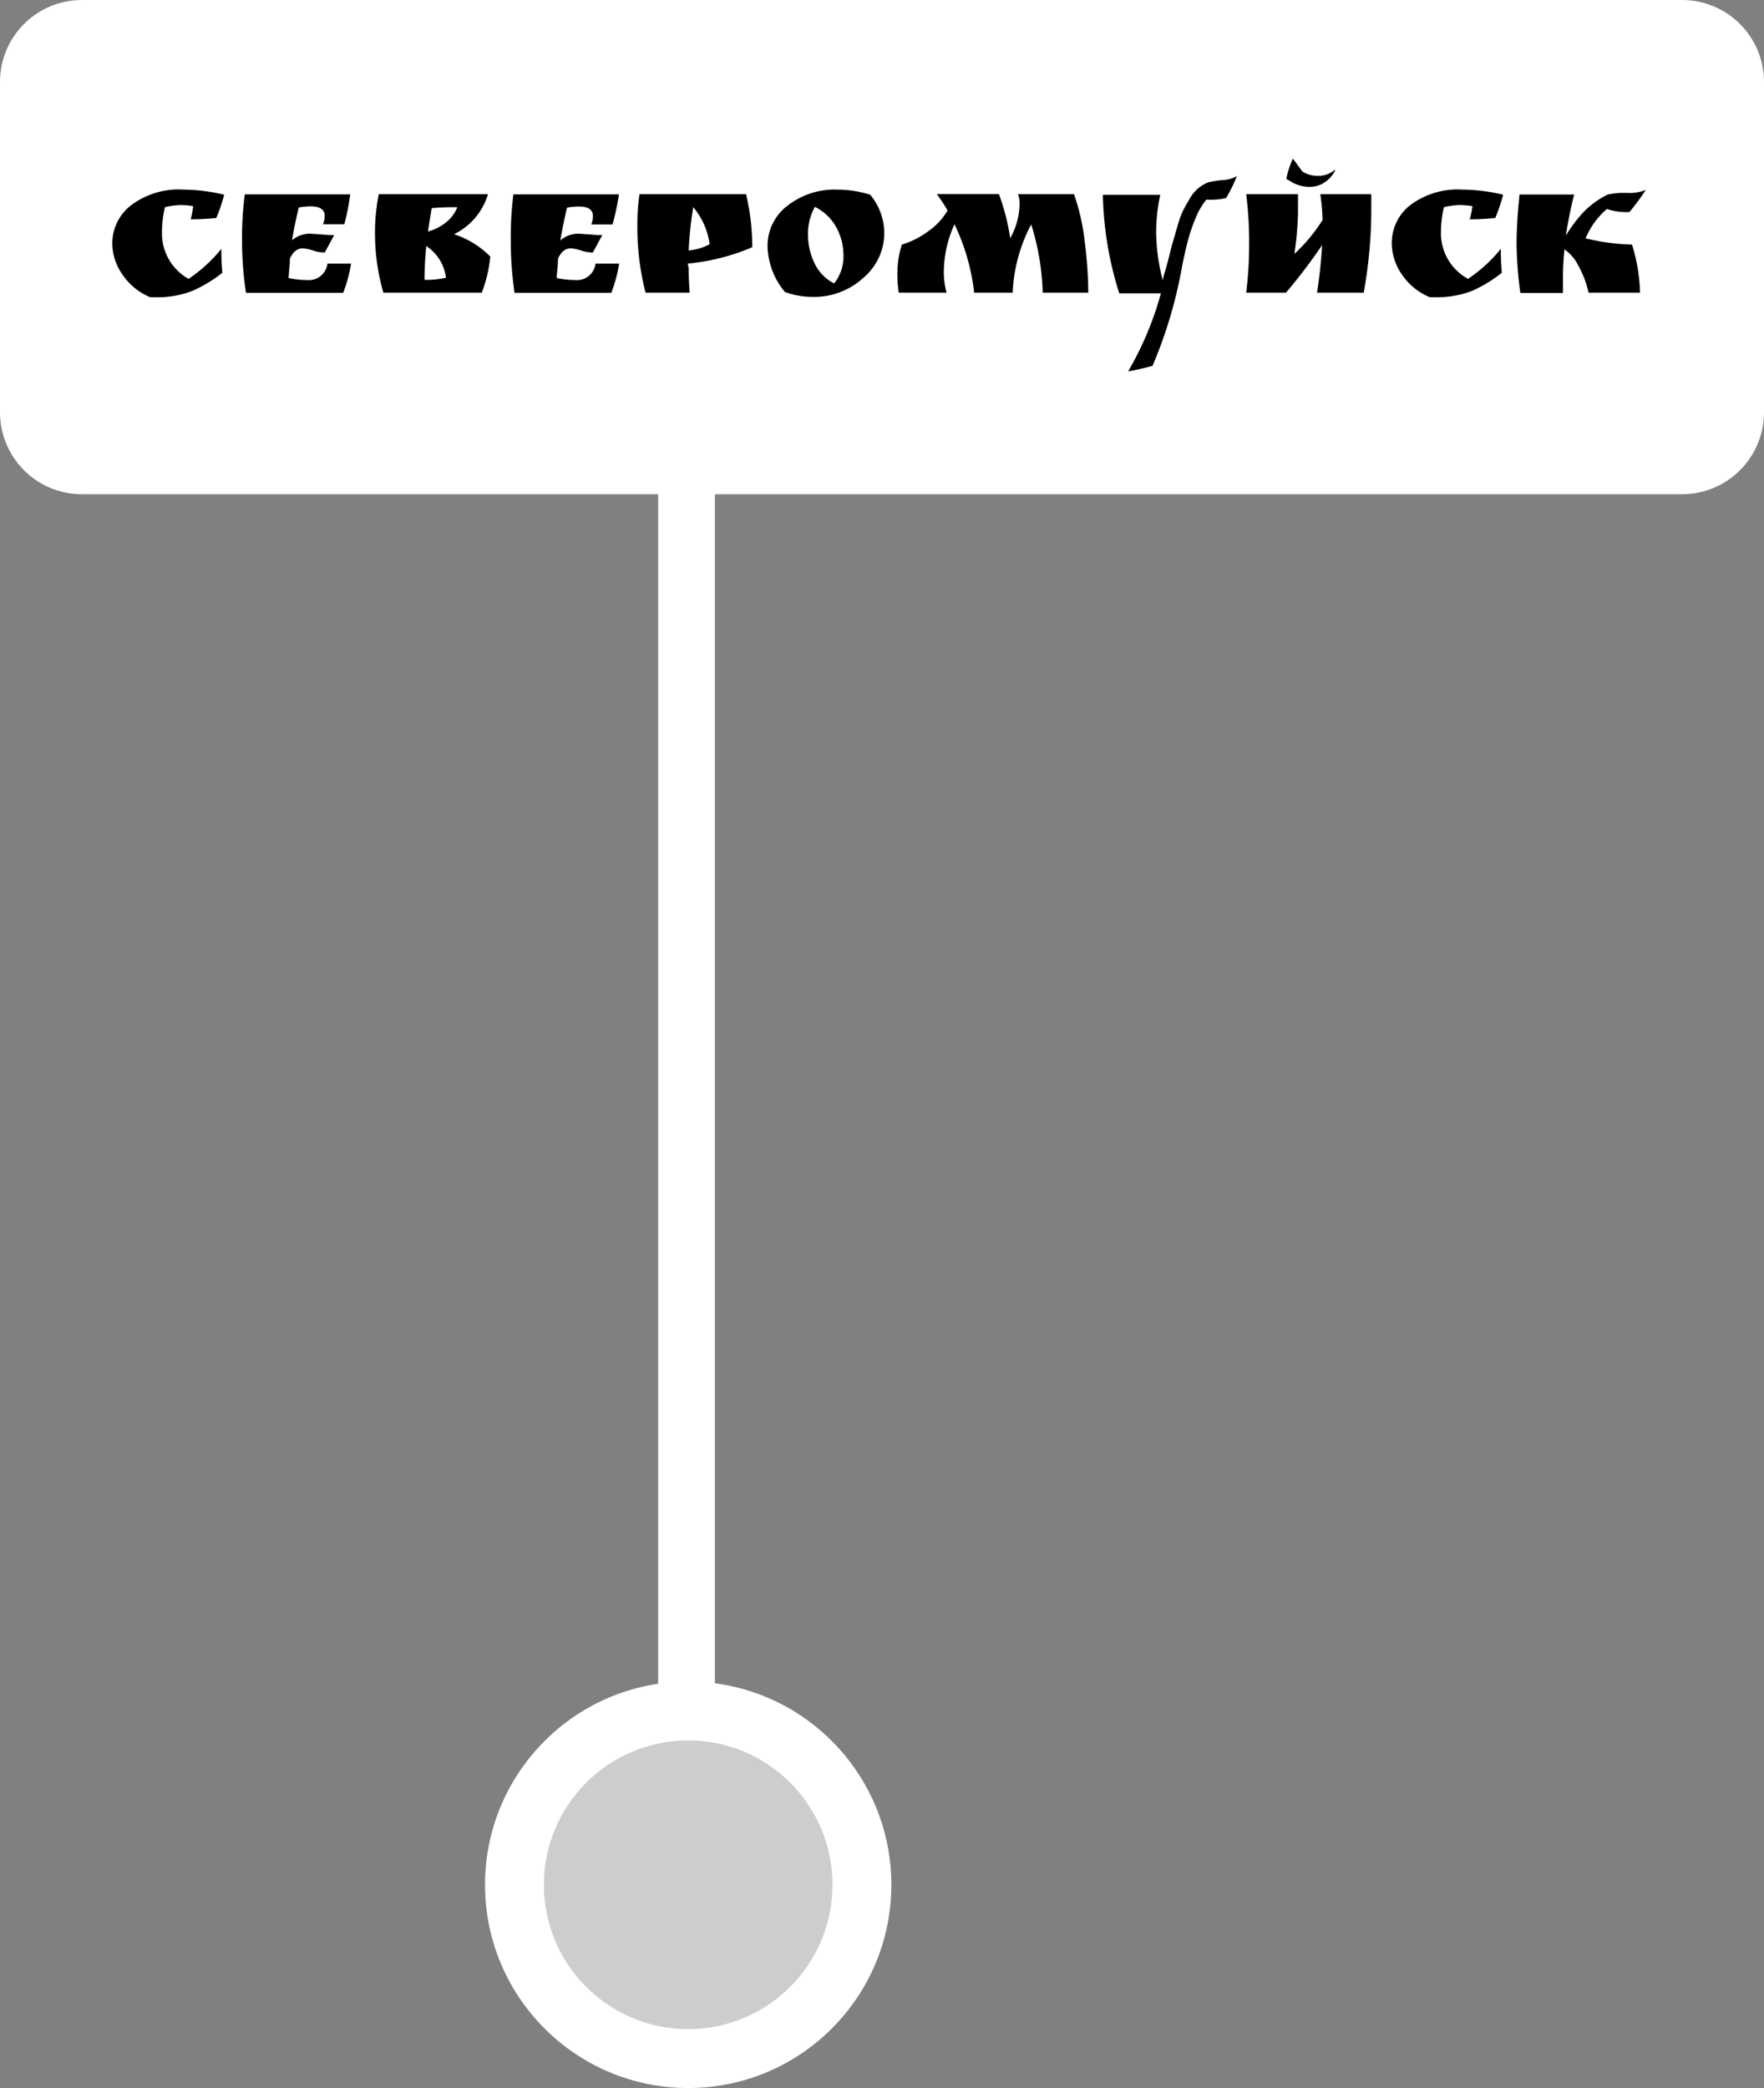 <svg xmlns="http://www.w3.org/2000/svg" viewBox="0 0 107.58 127.29"><rect x="0" y="0" width="107.58" height="127.29" fill="#808080" stroke="none"/><defs><style>.cls-1{fill:#fff;}.cls-2{fill:#cdcdcd;}</style></defs><g id="Слой_2" data-name="Слой 2"><g id="Слой_1-2" data-name="Слой 1"><circle class="cls-1" cx="41.97" cy="114.9" r="12.39"/><rect class="cls-1" x="1" y="1" width="105.58" height="28.13" rx="4"/><path class="cls-1" d="M102.58,2a3,3,0,0,1,3,3V25.13a3,3,0,0,1-3,3H5a3,3,0,0,1-3-3V5A3,3,0,0,1,5,2h97.58m0-2H5A5,5,0,0,0,0,5V25.13a5,5,0,0,0,5,5h97.58a5,5,0,0,0,5-5V5a5,5,0,0,0-5-5Z"/><path d="M11.78,12.57A4.59,4.59,0,0,0,11,12.5a4.65,4.65,0,0,0-.94.13,6.43,6.43,0,0,0-.18,1.48A3.17,3.17,0,0,0,11.5,17a9.07,9.07,0,0,0,2-1.83c0,.32,0,.81.06,1.46a8.33,8.33,0,0,1-1.82,1.1,5.9,5.9,0,0,1-2.3.39H9.16a3.78,3.78,0,0,1-1.69-1.38,3.3,3.3,0,0,1-.62-1.92A2.92,2.92,0,0,1,8,12.51a4.82,4.82,0,0,1,3.21-.95,10.9,10.9,0,0,1,2.46.31,9.86,9.86,0,0,1-.48,1.42c-.51.05-1,.08-1.56.08A5.82,5.82,0,0,0,11.78,12.57Z"/><path d="M19,14.25l1.12.08.26,0-.57,1.06h-.11a2.23,2.23,0,0,1-.64-.13,2.54,2.54,0,0,0-.6-.12q-.5,0-.78.63c0,.39-.06.79-.08,1.18a5.64,5.64,0,0,0,1,.12h.11a1.14,1.14,0,0,0,1.26-1l1.44,0a8.74,8.74,0,0,1-.48,1.78H15a21.88,21.88,0,0,1-.24-3.21,20.45,20.45,0,0,1,.17-2.79h6.43A15,15,0,0,1,21,13.67c-.47,0-.9,0-1.3,0a1.4,1.4,0,0,0,.1-.51c0-.39-.29-.58-.86-.58a3.8,3.8,0,0,0-.72.07c-.18.76-.32,1.43-.41,2A1.66,1.66,0,0,1,19,14.25Z"/><path d="M22.87,14.24a11.64,11.64,0,0,1,.23-2.4h6.66a4,4,0,0,1-2.07,2.44,5.47,5.47,0,0,1,2.21,1.36,8.1,8.1,0,0,1-.52,2.2h-6A13,13,0,0,1,22.87,14.24Zm3,2.82a5.42,5.42,0,0,0,1.33-.13A2.73,2.73,0,0,0,26,15C25.93,15.66,25.89,16.37,25.89,17.06Zm.21-2.94a3,3,0,0,0,1.09-.54,2.18,2.18,0,0,0,.72-.95q-1,0-1.56.06C26.25,13.16,26.17,13.63,26.1,14.12Z"/><path d="M35.35,14.25l1.12.08.26,0-.57,1.06h-.11a2.23,2.23,0,0,1-.64-.13,2.54,2.54,0,0,0-.6-.12q-.5,0-.78.63c0,.39-.06.79-.08,1.18a5.64,5.64,0,0,0,1,.12h.11a1.14,1.14,0,0,0,1.26-1l1.44,0a8.74,8.74,0,0,1-.48,1.78h-5.9a21.86,21.86,0,0,1-.23-3.21,20.6,20.6,0,0,1,.16-2.79h6.44a16.67,16.67,0,0,1-.39,1.83c-.47,0-.9,0-1.3,0a1.4,1.4,0,0,0,.1-.51c0-.39-.29-.58-.86-.58a3.8,3.8,0,0,0-.72.07c-.18.76-.31,1.43-.41,2A1.66,1.66,0,0,1,35.35,14.25Z"/><path d="M42,16.34q0,.69.06,1.5H39.37a16,16,0,0,1-.5-4.05A12.56,12.56,0,0,1,39,11.84h6.5a14.17,14.17,0,0,1,.38,3.23,13.11,13.11,0,0,1-3.94,1Zm0-1.07a3.45,3.45,0,0,0,1.28-.38,4.46,4.46,0,0,0-1-2.26A22.17,22.17,0,0,0,42,15.27Z"/><path d="M47.87,17.8A4.5,4.5,0,0,1,46.81,15,3.06,3.06,0,0,1,48,12.56a4.66,4.66,0,0,1,3.07-1,6.81,6.81,0,0,1,2,.31,3.7,3.7,0,0,1,.86,2.34,3.59,3.59,0,0,1-1.28,2.73,4.45,4.45,0,0,1-3.11,1.16A4.91,4.91,0,0,1,47.87,17.8Zm1.83-5.19a3.29,3.29,0,0,0-.42,1.69,3.91,3.91,0,0,0,.42,1.8,2.67,2.67,0,0,0,1.17,1.18,2.62,2.62,0,0,0,.57-1.67A3.58,3.58,0,0,0,51,13.85,3.06,3.06,0,0,0,49.7,12.61Z"/><path d="M62.18,12.39a1.42,1.42,0,0,0-.1-.55H65.5a13,13,0,0,1,.65,2.86,25.56,25.56,0,0,1,.22,3.14H63.59a15.34,15.34,0,0,0-.7-4.16,9.72,9.72,0,0,0-1.13,4.16H59.41a13,13,0,0,0-1.2-4.17,7.16,7.16,0,0,0-.65,2.83,4.68,4.68,0,0,0,.17,1.34H54.81a7.67,7.67,0,0,1-.08-1.3A5.8,5.8,0,0,1,55,14.91a5.16,5.16,0,0,0,1.62-.82,4,4,0,0,0,1.17-1.26,10.55,10.55,0,0,0-.66-1h3.79a13.57,13.57,0,0,1,.69,2.69A4.37,4.37,0,0,0,62.18,12.39Z"/><path d="M74.78,12.07a3.36,3.36,0,0,1-.69.1,4.22,4.22,0,0,1-.52,0,4.39,4.39,0,0,0-.68,1.19,10.45,10.45,0,0,0-.45,1.33q-.15.58-.33,1.44a27.72,27.72,0,0,1-1.82,6.17,14.86,14.86,0,0,1-1.49.34,19.72,19.72,0,0,0,2-4.76H68.26a21.13,21.13,0,0,1-1-6h3.5a10.7,10.7,0,0,0-.25,2.37,11.85,11.85,0,0,0,.41,2.86c0-.21.15-.59.29-1.13s.23-.93.3-1.16.16-.56.29-1a5.85,5.85,0,0,1,.36-1c.11-.21.24-.45.4-.71a2.21,2.21,0,0,1,1.14-1,6.61,6.61,0,0,1,.83-.13,2,2,0,0,0,.9-.24A9.24,9.24,0,0,1,74.78,12.07Z"/><path d="M76,17.84A23.19,23.19,0,0,0,76.18,15,23.19,23.19,0,0,0,76,11.84h3.16c0,.14,0,.53,0,1.15a19.85,19.85,0,0,1-.22,2.49,10.35,10.35,0,0,0,1.72-2.07,12.86,12.86,0,0,0-.14-1.57h3.11q0,.72,0,1.08a28.89,28.89,0,0,1-.46,4.92H80.32a29.15,29.15,0,0,0,.31-2.9,33.19,33.19,0,0,1-2.2,2.9Zm3.43-7.38a1.79,1.79,0,0,0,1,.26,1.52,1.52,0,0,0,1-.39s0,.08-.1.23a1.81,1.81,0,0,1-.45.49,1.61,1.61,0,0,1-1.07.34h-.06A2.21,2.21,0,0,1,78.62,11l-.17-.09a4.23,4.23,0,0,1,.22-.8,3.35,3.35,0,0,1,.18-.44Z"/><path d="M89.8,12.57A4.59,4.59,0,0,0,89,12.5a4.65,4.65,0,0,0-.94.13,6.43,6.43,0,0,0-.18,1.48A3.16,3.16,0,0,0,89.53,17a9,9,0,0,0,2-1.83c0,.32,0,.81.06,1.46a8.27,8.27,0,0,1-1.81,1.1,6,6,0,0,1-2.31.39h-.27a3.81,3.81,0,0,1-1.7-1.38,3.37,3.37,0,0,1-.62-1.92A2.92,2.92,0,0,1,86,12.51a4.82,4.82,0,0,1,3.21-.95,10.9,10.9,0,0,1,2.46.31,9.86,9.86,0,0,1-.48,1.42c-.51.05-1,.08-1.56.08A4.66,4.66,0,0,0,89.8,12.57Z"/><path d="M98.84,11.76h.39a2.69,2.69,0,0,0,1.14-.18,13.91,13.91,0,0,1-1,1.35h-.19A3.71,3.71,0,0,1,98,12.74a4.74,4.74,0,0,0-1.3,1.79,13.27,13.27,0,0,0,2.83.38,10.68,10.68,0,0,1,.49,2.93H96.88a6,6,0,0,0-.62-1.64,2.66,2.66,0,0,0-.85-1c-.06.65-.09,1.18-.09,1.58s0,.76,0,1.08H92.72a24.25,24.25,0,0,1-.23-3c0-.81.06-1.82.18-3H96a25.45,25.45,0,0,0-.5,2.5,8.41,8.41,0,0,1,1.14-1.5,5.32,5.32,0,0,1,1.41-1A4.26,4.26,0,0,1,98.84,11.76Z"/><rect class="cls-1" x="40.14" y="28.55" width="3.46" height="75.21"/><circle class="cls-2" cx="41.97" cy="114.9" r="8.8"/></g></g></svg>